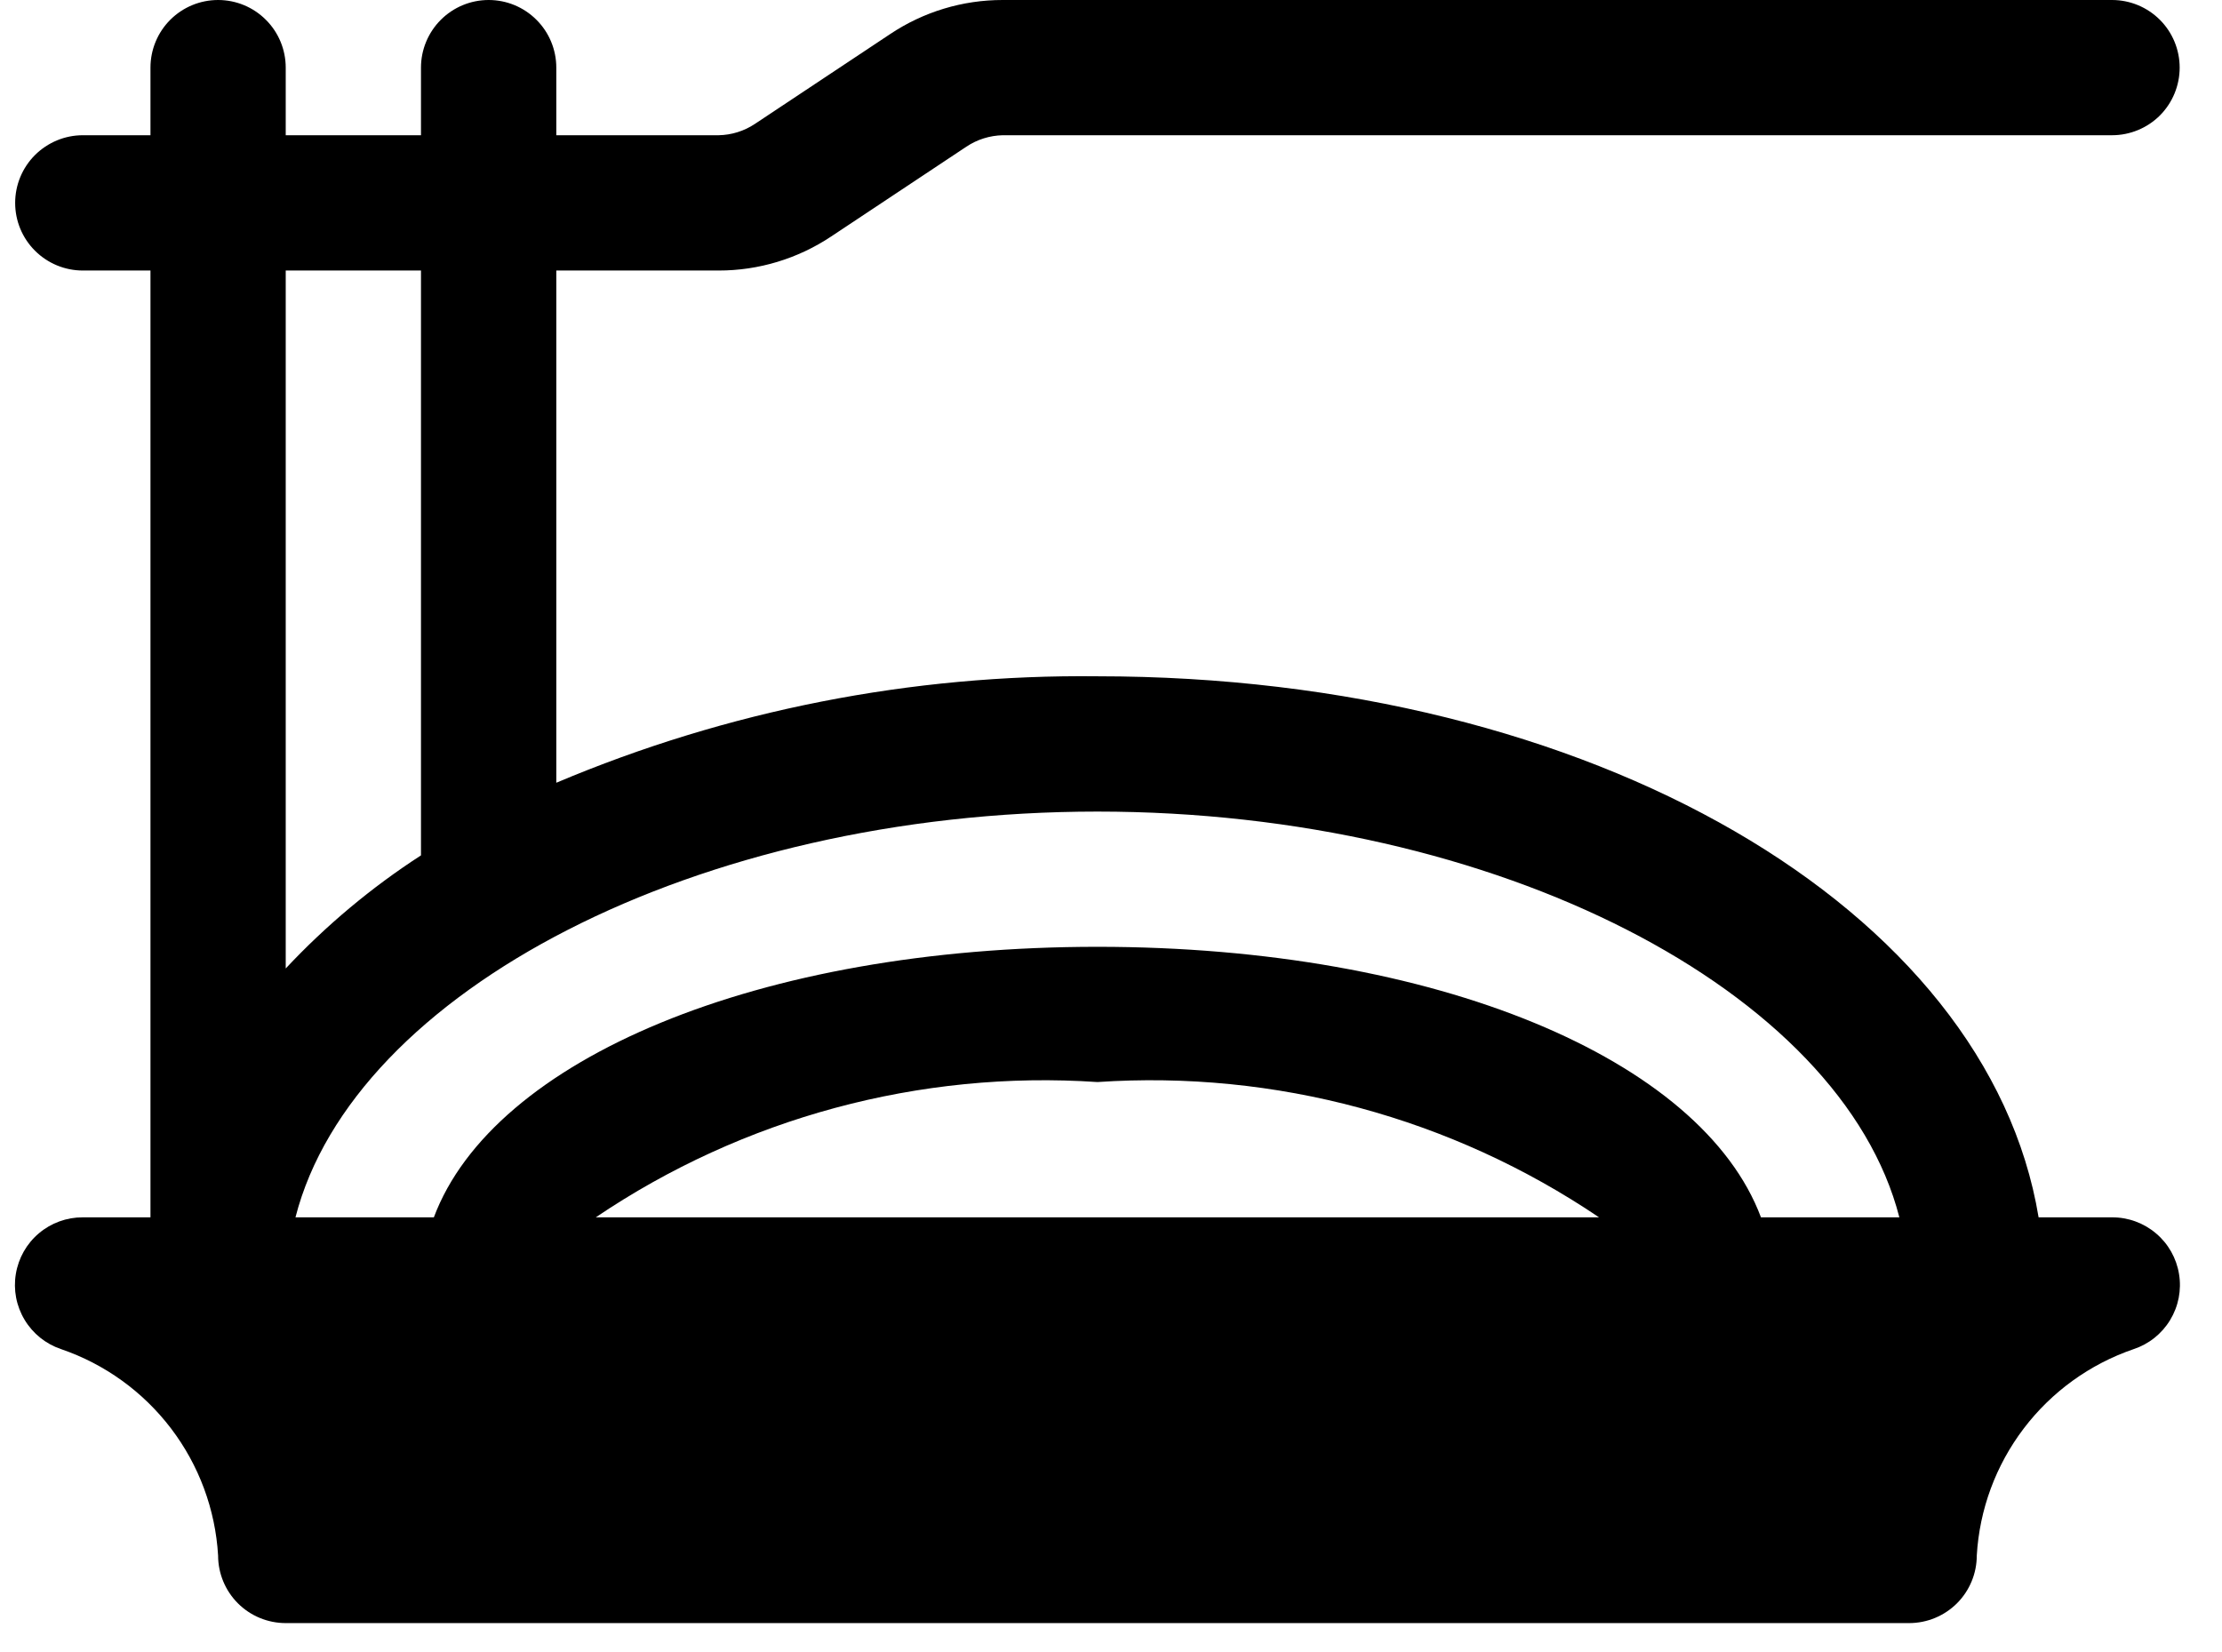 <svg width="39" height="29" viewBox="0 0 39 29" fill="none" xmlns="http://www.w3.org/2000/svg">
<path d="M37.07 21.37H35.781C34.888 15.959 27.954 11.872 19.262 11.872C16.001 11.835 12.768 12.471 9.764 13.741V4.749H12.613C13.316 4.75 14.004 4.541 14.589 4.151L16.963 2.574C17.152 2.448 17.373 2.379 17.6 2.374H37.07C37.385 2.374 37.687 2.249 37.91 2.027C38.132 1.804 38.257 1.502 38.257 1.187C38.257 0.872 38.132 0.57 37.91 0.348C37.687 0.125 37.385 2.17529e-06 37.07 2.17529e-06H17.6C16.896 -0.001 16.209 0.207 15.624 0.598L13.25 2.175C13.061 2.301 12.84 2.37 12.613 2.374H9.764V1.187C9.764 0.872 9.639 0.57 9.416 0.348C9.194 0.125 8.892 2.17529e-06 8.577 2.17529e-06C8.262 2.17529e-06 7.96 0.125 7.737 0.348C7.515 0.57 7.389 0.872 7.389 1.187V2.374H5.015V1.187C5.015 0.872 4.89 0.57 4.667 0.348C4.445 0.125 4.143 2.17529e-06 3.828 2.17529e-06C3.513 2.17529e-06 3.211 0.125 2.988 0.348C2.766 0.57 2.641 0.872 2.641 1.187V2.374H1.453C1.139 2.374 0.837 2.5 0.614 2.722C0.391 2.945 0.266 3.247 0.266 3.562C0.266 3.877 0.391 4.179 0.614 4.401C0.837 4.624 1.139 4.749 1.453 4.749H2.641V21.37H1.453C1.171 21.369 0.898 21.468 0.683 21.65C0.467 21.832 0.324 22.085 0.278 22.364C0.232 22.642 0.286 22.927 0.432 23.169C0.577 23.411 0.804 23.593 1.071 23.683C1.838 23.945 2.51 24.43 3.001 25.075C3.492 25.72 3.78 26.497 3.828 27.306C3.828 27.621 3.953 27.923 4.176 28.146C4.398 28.368 4.7 28.493 5.015 28.493H33.508C33.823 28.493 34.125 28.368 34.348 28.146C34.571 27.923 34.696 27.621 34.696 27.306C34.743 26.498 35.03 25.722 35.52 25.077C36.009 24.433 36.679 23.948 37.445 23.685C37.714 23.597 37.942 23.416 38.089 23.174C38.236 22.932 38.292 22.646 38.246 22.367C38.201 22.088 38.058 21.834 37.842 21.652C37.627 21.469 37.353 21.369 37.07 21.37ZM33.337 21.37H30.908C29.868 18.594 25.212 16.621 19.262 16.621C13.311 16.621 8.655 18.594 7.615 21.37H5.186C6.202 17.405 12.231 14.247 19.262 14.247C26.292 14.247 32.321 17.405 33.337 21.37ZM28.066 21.37H10.457C13.046 19.621 16.145 18.785 19.262 18.995C22.379 18.785 25.477 19.621 28.066 21.37ZM7.389 4.749V15.016C6.52 15.578 5.723 16.245 5.015 17.001V4.749H7.389Z" fill="black"/>
</svg>
